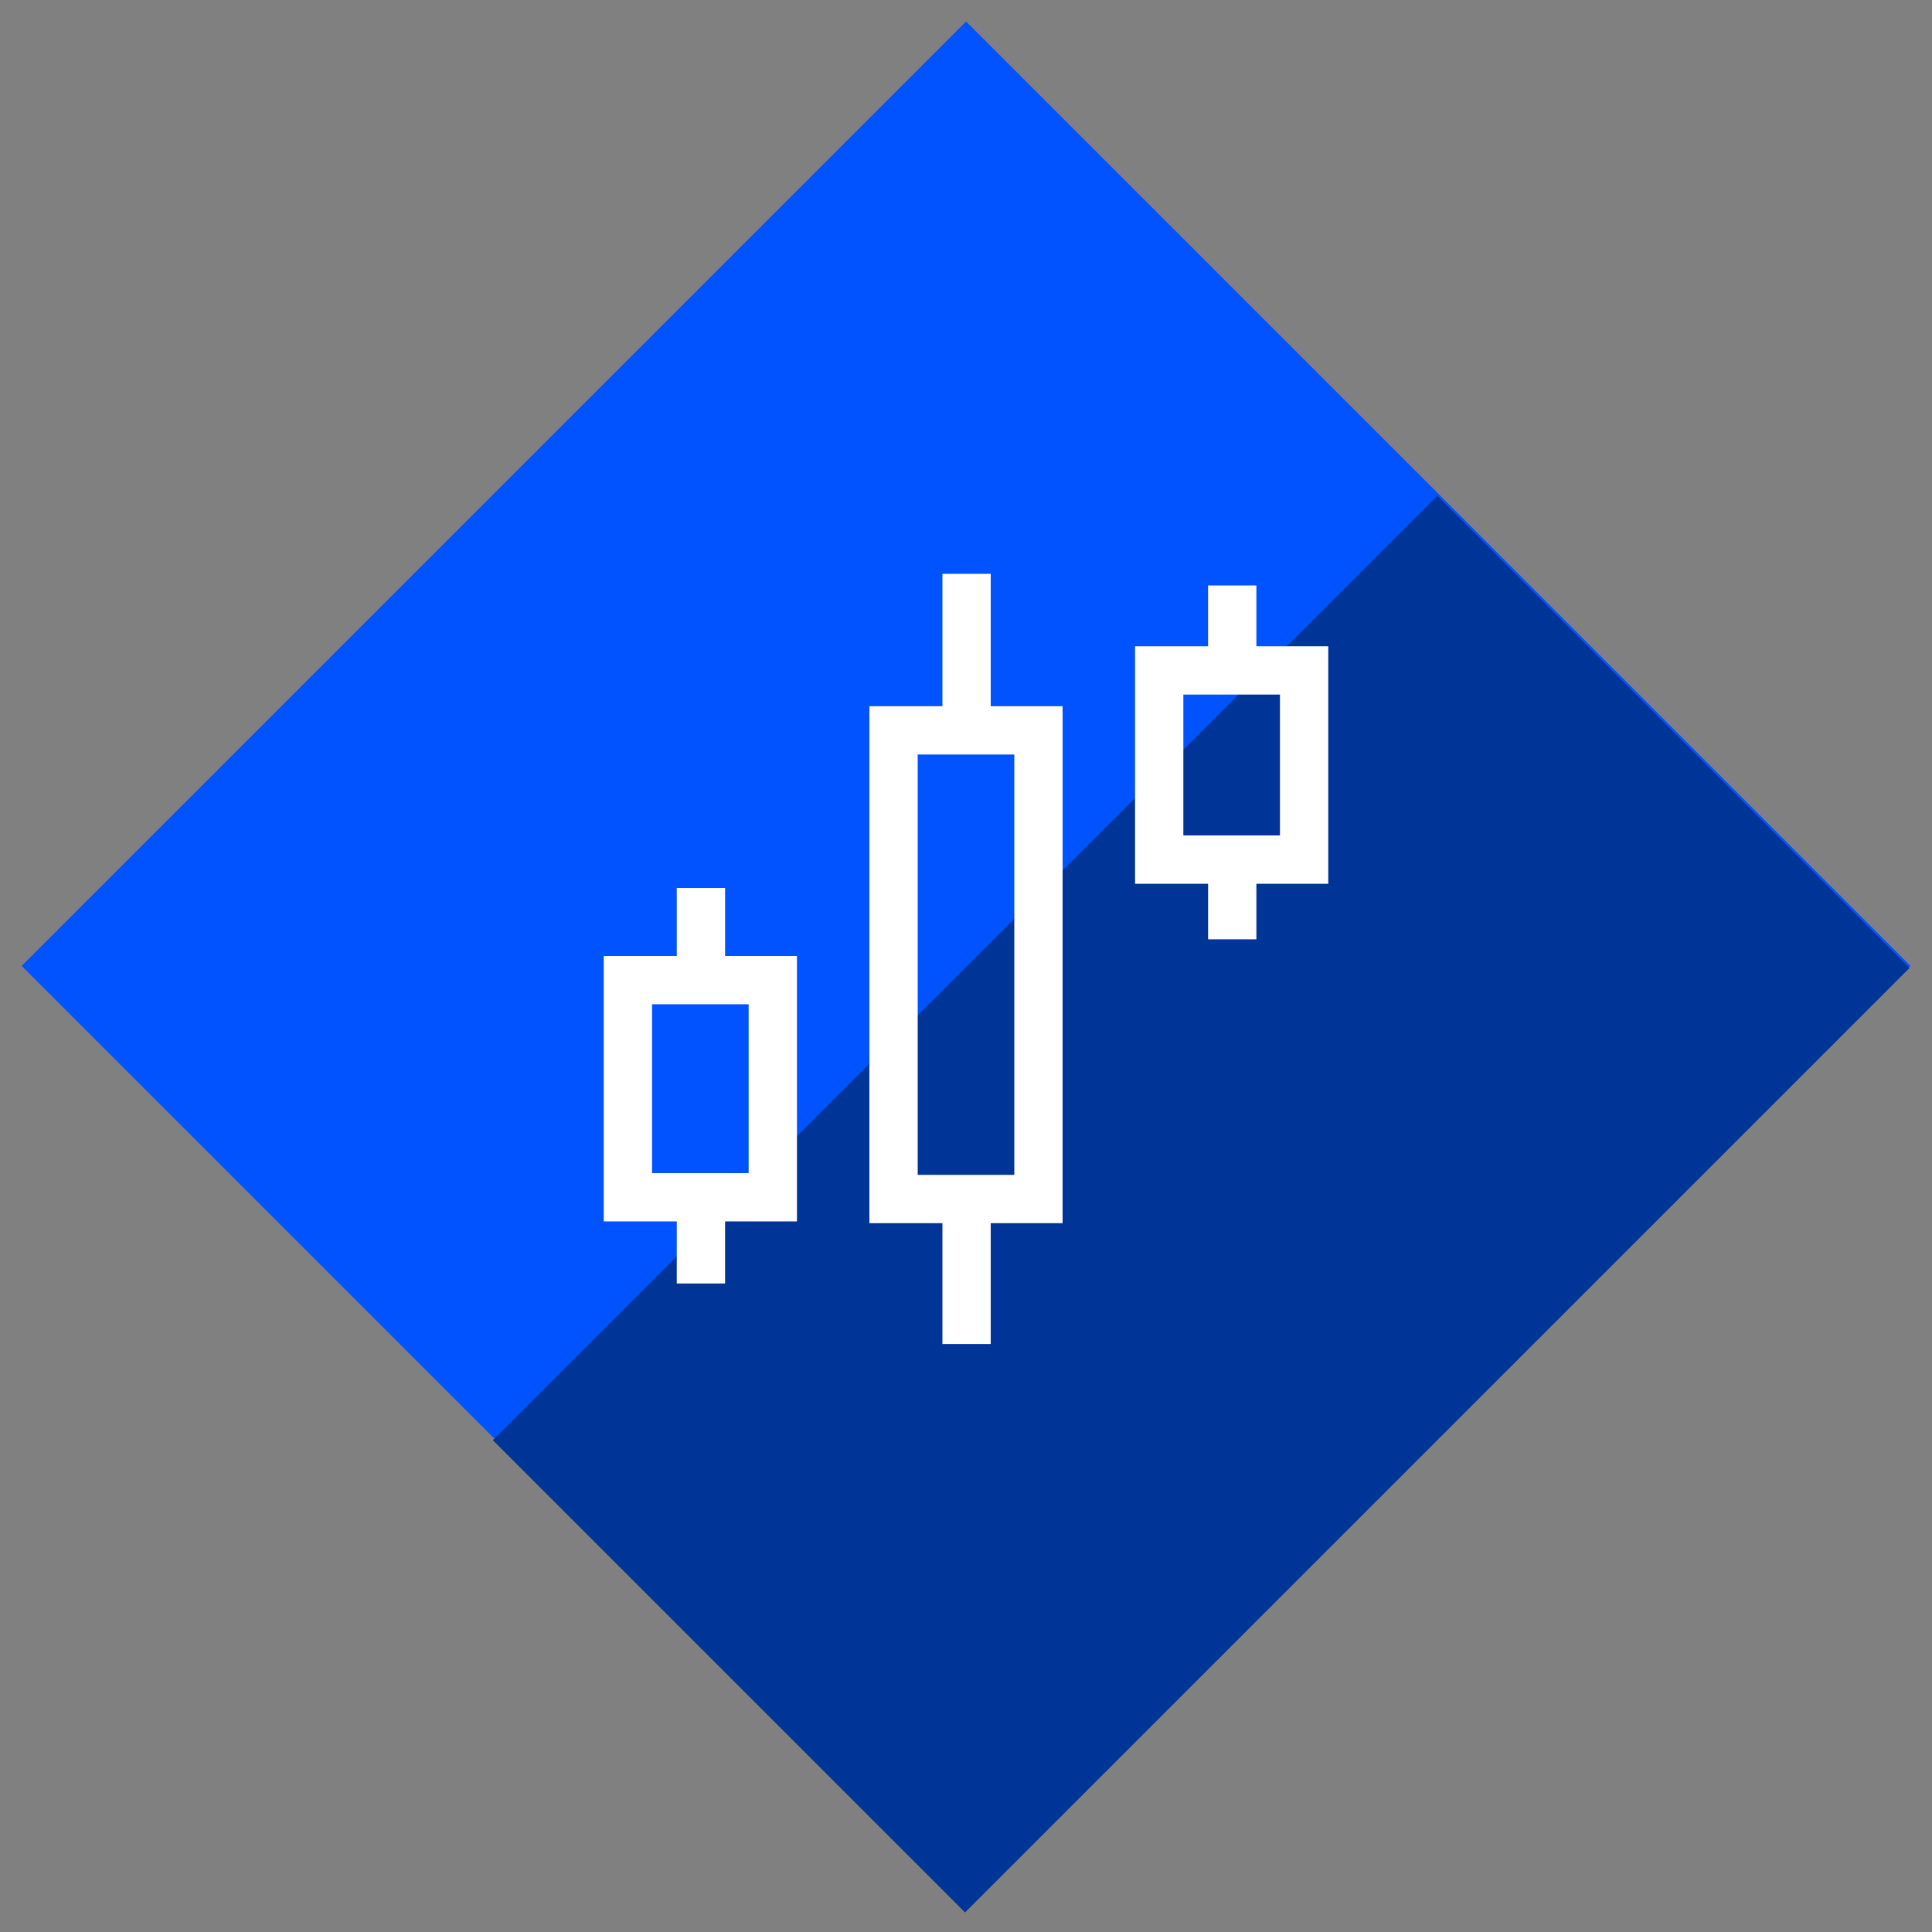 <?xml version="1.0" encoding="UTF-8"?>
<svg width="80px" height="80px" viewBox="0 0 80 80" version="1.1" xmlns="http://www.w3.org/2000/svg" xmlns:xlink="http://www.w3.org/1999/xlink">
    <rect x="0" y="0" width="80" height="80" fill="#808080" stroke="none"/>
    <!-- Generator: sketchtool 51.1 (57501) - http://www.bohemiancoding.com/sketch -->
    <title>669E5E57-1817-46EE-B45E-6997A1209EF9</title>
    <desc>Created with sketchtool.</desc>
    <defs></defs>
    <g id="Page-1" stroke="none" stroke-width="1" fill="none" fill-rule="evenodd">
        <g id="dex_2_0" transform="translate(-229, -1958)" fill-rule="nonzero">
            <g id="Group-8" transform="translate(229, 1958)">
                <g id="liquidity">
                    <rect id="Rectangle-path" fill="#0053FF" transform="translate(40.003, 39.996) rotate(-45) translate(-40.003, -39.996) " x="12.351" y="12.344" width="55.304" height="55.304"></rect>
                    <rect id="Rectangle-path" fill="#003598" transform="translate(49.738, 49.86) rotate(-45) translate(-49.738, -49.86) " x="22.086" y="36.034" width="55.304" height="27.652"></rect>
                    <polygon id="Shape" fill="#FFFFFF" points="41.024 55.652 39.024 55.652 39.024 49.626 41.024 49.626"></polygon>
                    <polygon id="Shape" fill="#FFFFFF" points="41.024 29.787 39.024 29.787 39.024 23.761 41.024 23.761"></polygon>
                    <path d="M38,48.649 L42,48.649 L42,31.243 L38,31.243 L38,48.649 Z M36,29.243 L44,29.243 L44,50.649 L36,50.649 L36,29.243 Z" id="Rectangle-4" fill="#FFFFFF"></path>
                    <polygon id="Shape" fill="#FFFFFF" points="52.024 38.894 50.024 38.894 50.024 36.126 52.024 36.126"></polygon>
                    <polygon id="Shape" fill="#FFFFFF" points="52.024 27.01 50.024 27.01 50.024 24.242 52.024 24.242"></polygon>
                    <path d="M49,34.595 L53,34.595 L53,28.76 L49,28.76 L49,34.595 Z M47,26.76 L55,26.76 L55,36.595 L47,36.595 L47,26.76 Z" id="Rectangle-4" fill="#FFFFFF"></path>
                    <polygon id="Shape" fill="#FFFFFF" points="30.024 53.146 28.024 53.146 28.024 50.051 30.024 50.051"></polygon>
                    <polygon id="Shape" fill="#FFFFFF" points="30.024 39.864 28.024 39.864 28.024 36.769 30.024 36.769"></polygon>
                    <path d="M27,41.584 L27,48.576 L31,48.576 L31,41.584 L27,41.584 Z M25,39.584 L33,39.584 L33,50.576 L25,50.576 L25,39.584 Z" id="Rectangle-4" fill="#FFFFFF"></path>
                </g>
            </g>
        </g>
    </g>
</svg>